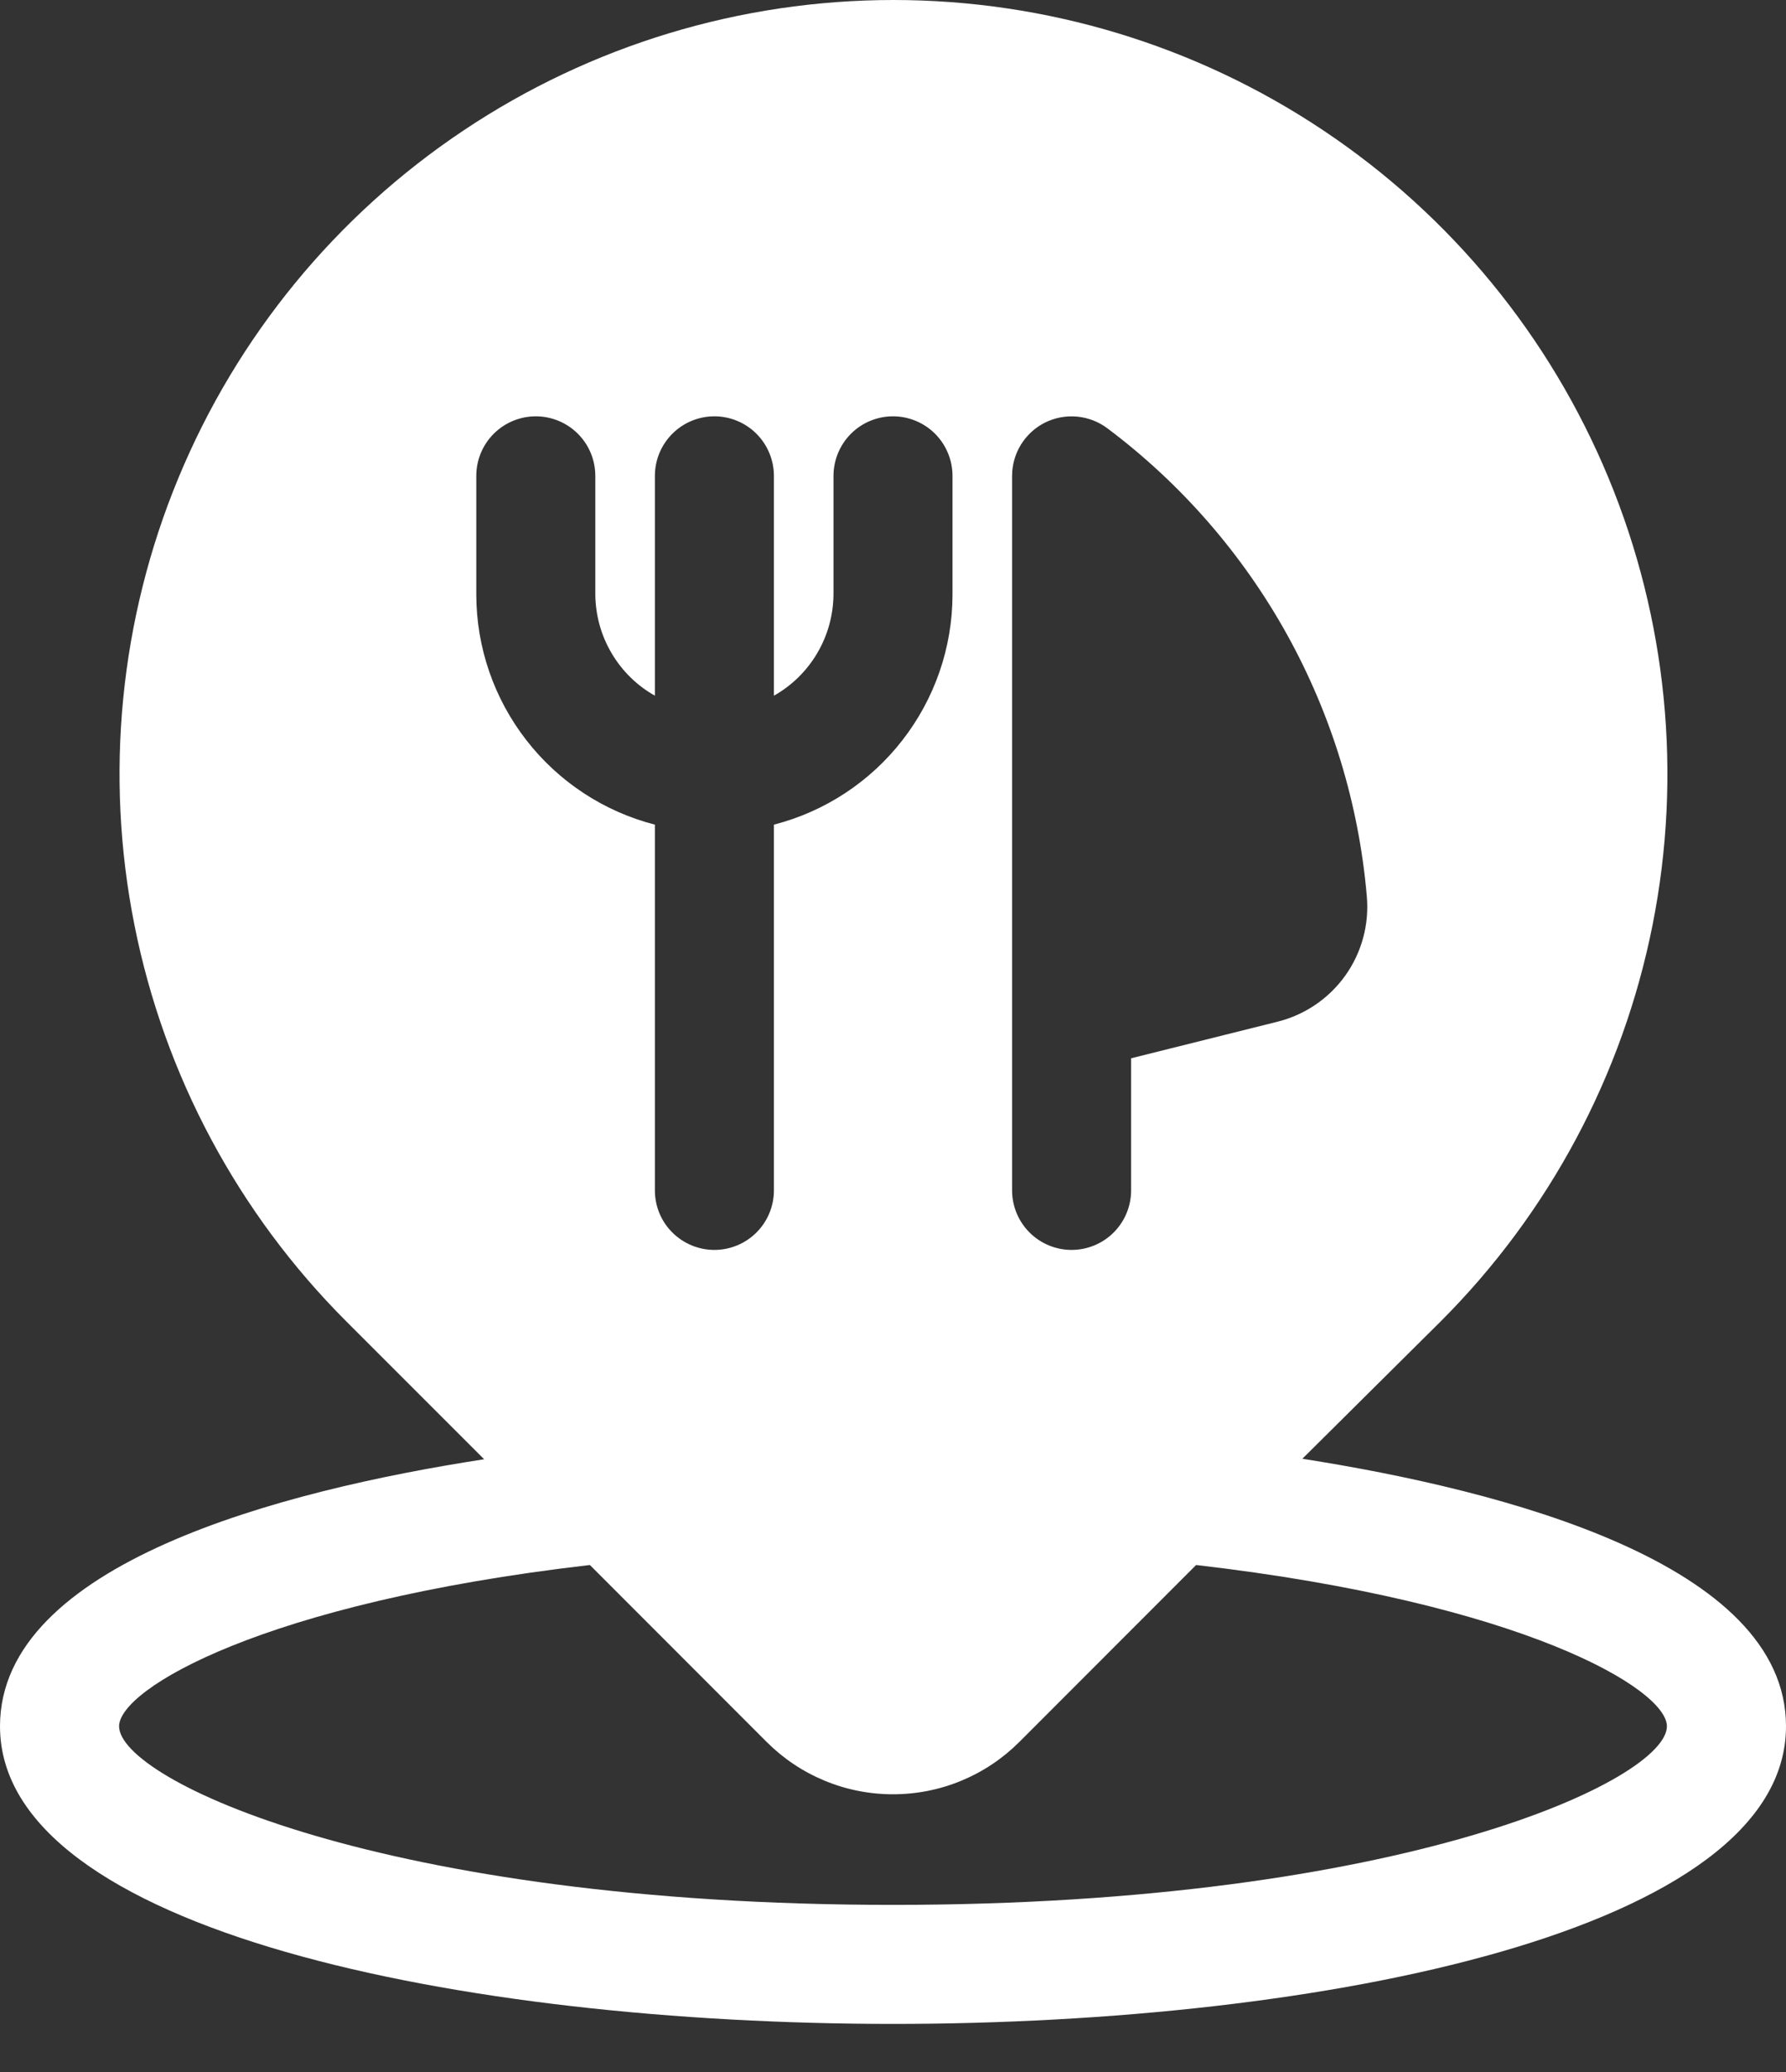 <svg width="25" height="29" viewBox="0 0 25 29" fill="none" xmlns="http://www.w3.org/2000/svg">
<rect x="0" y="0" width="25" height="29" fill="#333333" stroke="none"/>
<path d="M0 24.161C0 27.024 6.48 28.327 12.5 28.327C18.52 28.327 25 27.024 25 24.161C25 21.887 21.065 20.861 18.23 20.417L20.167 18.494C21.682 16.979 22.714 15.049 23.132 12.947C23.55 10.846 23.335 8.667 22.515 6.688C21.695 4.708 20.307 3.016 18.525 1.826C16.744 0.635 14.649 0 12.507 0C10.364 0 8.269 0.635 6.488 1.826C4.706 3.016 3.318 4.708 2.498 6.688C1.678 8.667 1.463 10.846 1.882 12.947C2.3 15.049 3.332 16.979 4.847 18.494L6.777 20.424C3.935 20.861 0 21.887 0 24.161ZM14.167 6.661C14.167 6.506 14.21 6.354 14.291 6.223C14.373 6.091 14.489 5.984 14.627 5.915C14.766 5.846 14.921 5.817 15.075 5.831C15.229 5.845 15.376 5.901 15.5 5.994C16.532 6.768 17.389 7.752 18.015 8.88C18.64 10.008 19.021 11.255 19.132 12.541C19.168 12.935 19.062 13.33 18.832 13.653C18.602 13.976 18.263 14.206 17.878 14.301L15.833 14.812V16.661C15.833 16.882 15.745 17.094 15.589 17.25C15.433 17.406 15.221 17.494 15 17.494C14.779 17.494 14.567 17.406 14.411 17.25C14.255 17.094 14.167 16.882 14.167 16.661V6.661ZM6.667 8.327V6.661C6.667 6.44 6.754 6.228 6.911 6.071C7.067 5.915 7.279 5.827 7.5 5.827C7.721 5.827 7.933 5.915 8.089 6.071C8.246 6.228 8.333 6.44 8.333 6.661V8.327C8.337 8.615 8.415 8.896 8.562 9.144C8.708 9.391 8.916 9.596 9.167 9.737V6.661C9.167 6.44 9.254 6.228 9.411 6.071C9.567 5.915 9.779 5.827 10 5.827C10.221 5.827 10.433 5.915 10.589 6.071C10.745 6.228 10.833 6.44 10.833 6.661V9.737C11.084 9.596 11.292 9.391 11.438 9.144C11.585 8.896 11.663 8.615 11.667 8.327V6.661C11.667 6.44 11.755 6.228 11.911 6.071C12.067 5.915 12.279 5.827 12.5 5.827C12.721 5.827 12.933 5.915 13.089 6.071C13.245 6.228 13.333 6.44 13.333 6.661V8.327C13.331 9.064 13.084 9.779 12.631 10.361C12.179 10.943 11.547 11.358 10.833 11.542V16.661C10.833 16.882 10.745 17.094 10.589 17.25C10.433 17.406 10.221 17.494 10 17.494C9.779 17.494 9.567 17.406 9.411 17.25C9.254 17.094 9.167 16.882 9.167 16.661V11.542C8.453 11.358 7.821 10.943 7.369 10.361C6.916 9.779 6.669 9.064 6.667 8.327ZM8.257 21.904L10.732 24.381C10.964 24.613 11.239 24.797 11.543 24.923C11.846 25.049 12.172 25.113 12.5 25.113C12.828 25.113 13.154 25.049 13.457 24.923C13.761 24.797 14.036 24.613 14.268 24.381L16.743 21.904C21.323 22.434 23.333 23.641 23.333 24.161C23.333 24.907 19.648 26.661 12.5 26.661C5.352 26.661 1.667 24.907 1.667 24.161C1.667 23.641 3.677 22.434 8.257 21.904Z" fill="white"/>
</svg>
